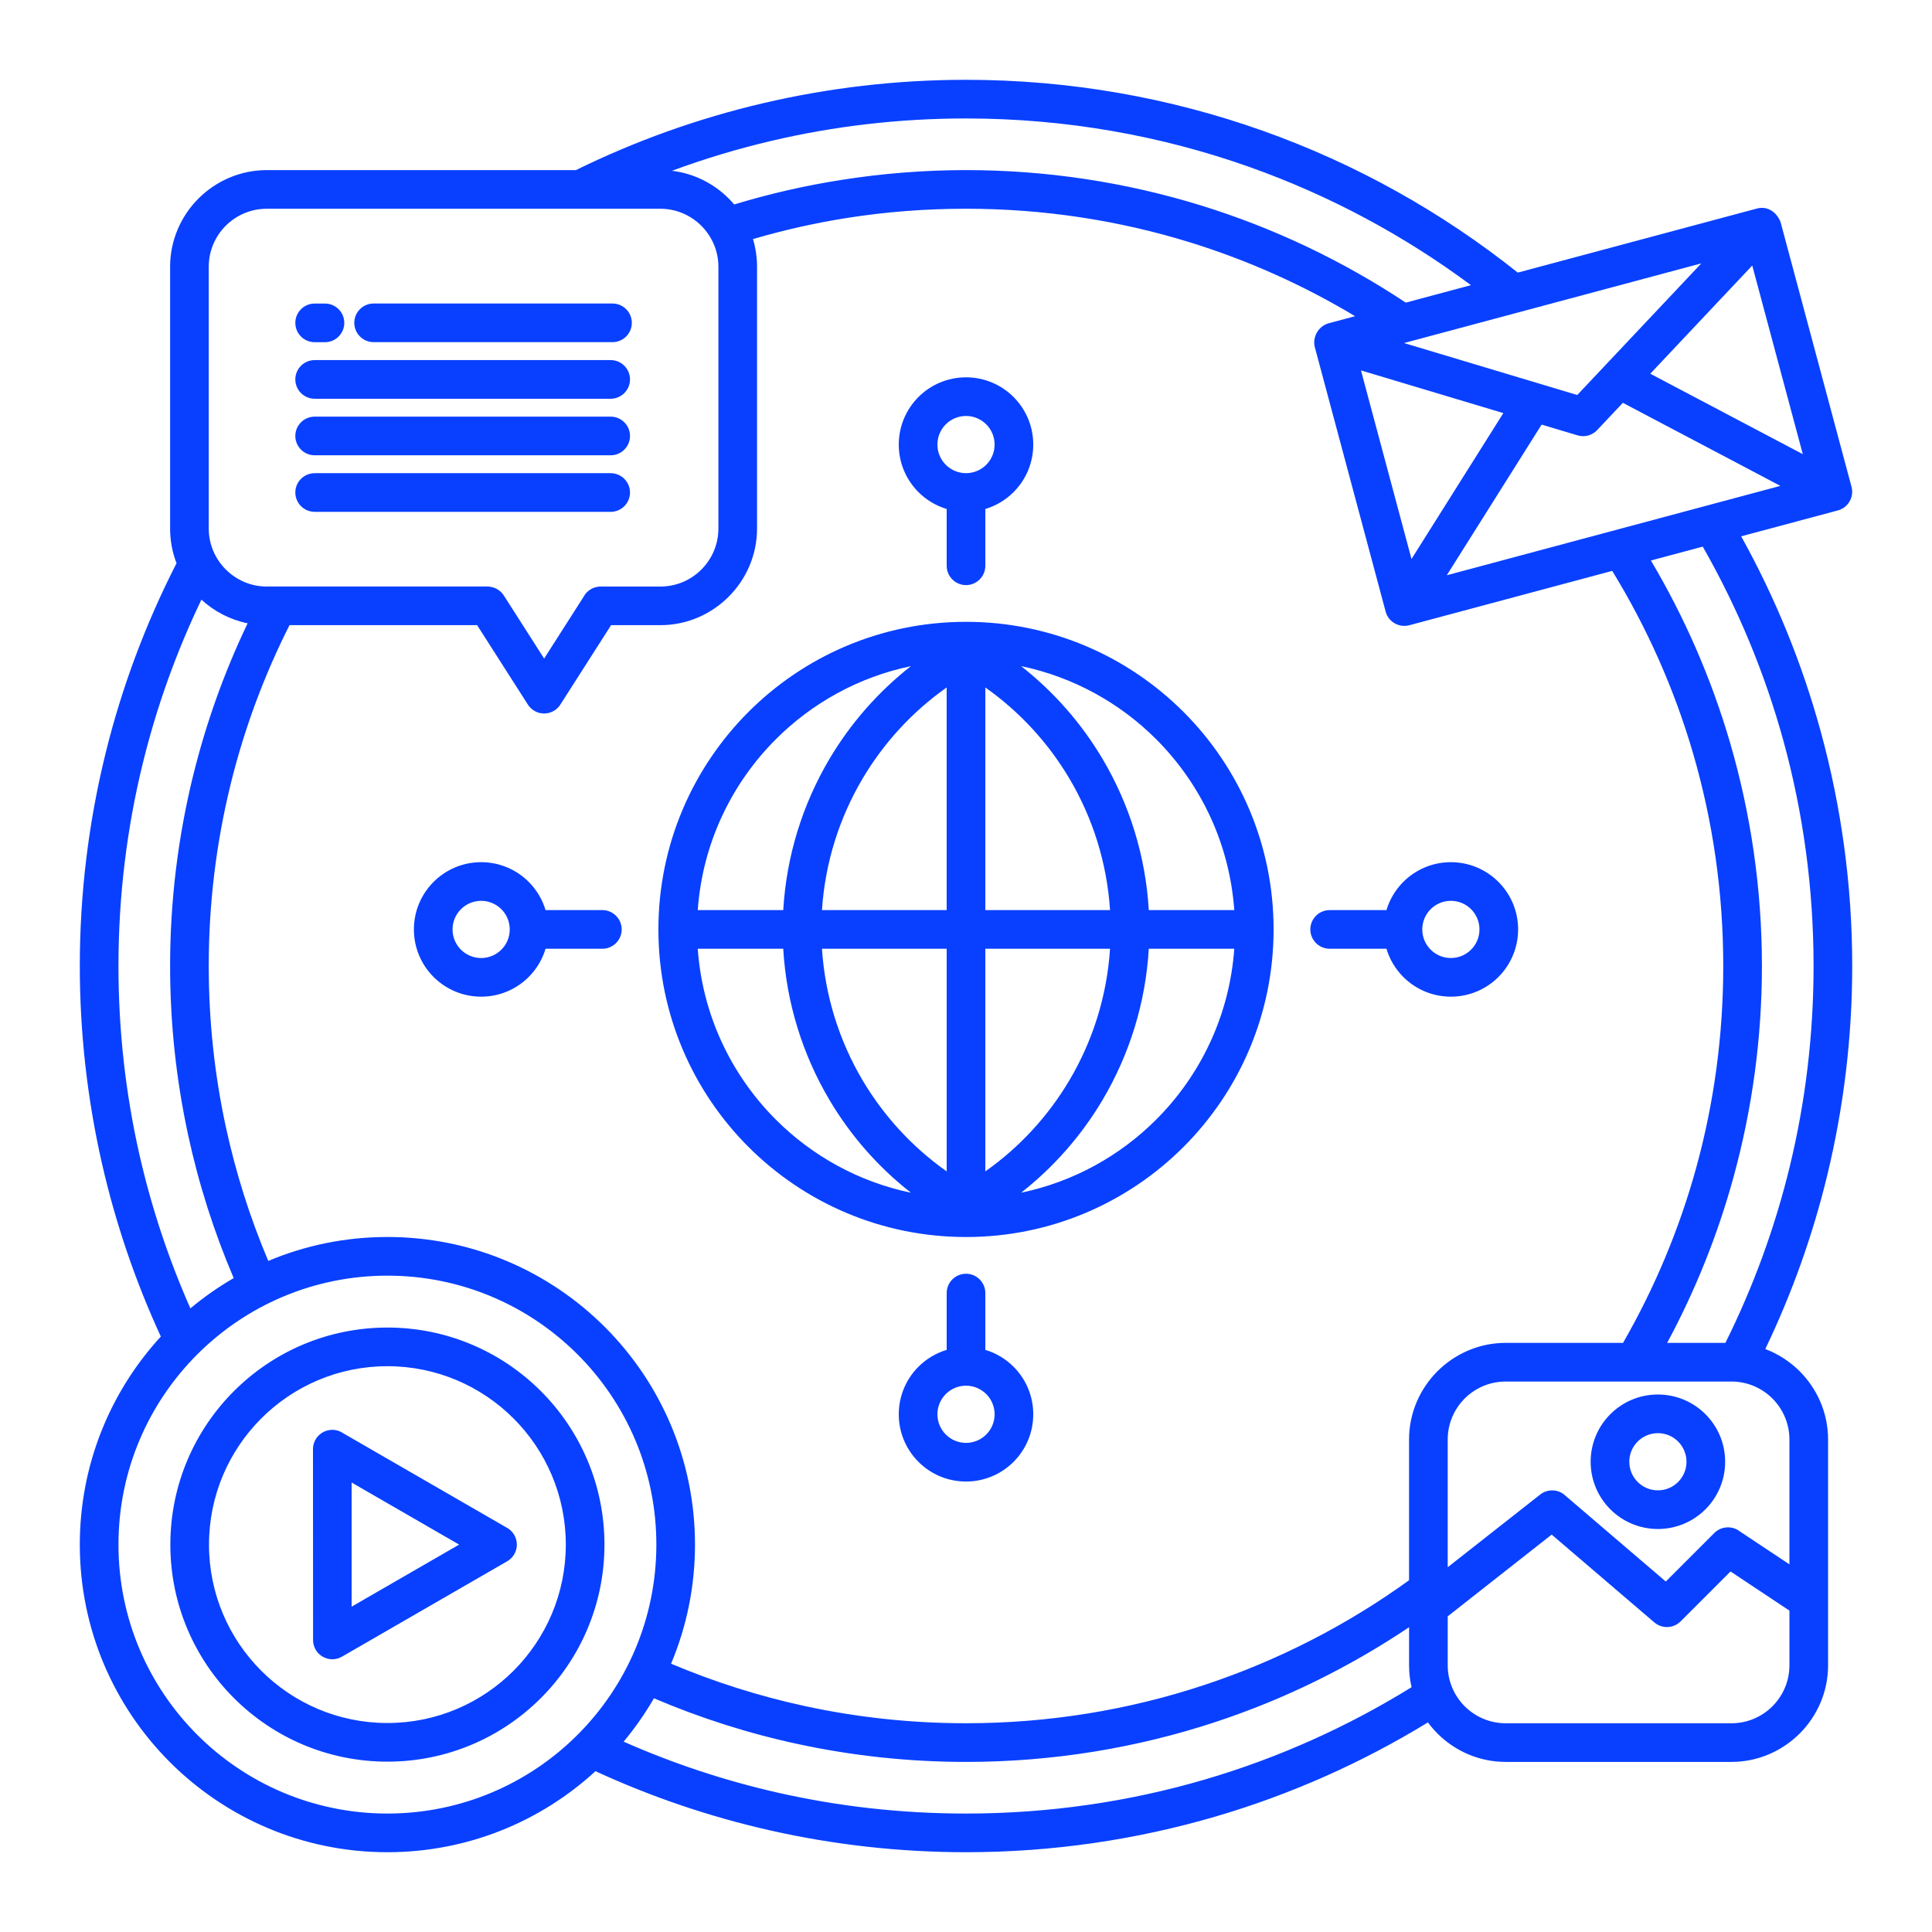 <?xml version="1.0" encoding="UTF-8"?>
<svg width="1200pt" height="1200pt" version="1.1" viewBox="0 0 1200 1200" xmlns="http://www.w3.org/2000/svg">
 <path d="m357.71 105.65c36.637-18 75.629-32.047 116.35-41.57 40.508-9.48 82.703-14.512 125.95-14.512 64.617 0 126.72 11.184 184.41 31.691 57.828 20.551 111.22 50.543 158.3 88.059l148.46-39.77c7.043-1.887 12.57 2.637 14.781 8.449l44.051 164.37c1.699 6.391-2.098 12.969-8.488 14.668l-60.051 16.086c21.035 37.855 37.742 78.547 49.438 121.31 12.715 46.504 19.531 95.344 19.531 145.57 0 44.504-5.359 87.945-15.422 129.63-9.113 37.785-22.141 74.043-38.566 108.29 8.078 3.047 15.336 7.797 21.344 13.777 10.898 10.926 17.66 25.938 17.66 42.391v140.27c0 16.469-6.762 31.465-17.602 42.336-10.926 10.898-25.922 17.66-42.391 17.66h-140.27c-16.457 0-31.465-6.762-42.336-17.602-2.156-2.156-4.137-4.481-5.953-6.93-40.707 24.887-84.941 44.688-131.74 58.41-49.281 14.441-101.38 22.211-155.16 22.211-41.781 0-82.672-4.719-122.06-13.633-37.629-8.531-73.828-20.906-108.09-36.695-34 31.238-79.387 50.328-129.23 50.328-52.738 0-100.55-21.402-135.1-55.957s-55.957-82.332-55.957-135.1c0-49.82 19.09-95.23 50.328-129.23-15.789-34.258-28.164-70.441-36.695-108.07-8.914-39.387-13.633-80.293-13.633-122.07 0-45.285 5.527-89.434 15.902-131.73 10.164-41.473 25.113-81.184 44.18-118.46-2.578-6.676-3.996-13.934-3.996-21.5v-162.67c0-16.457 6.762-31.465 17.602-42.336 10.926-10.898 25.938-17.66 42.391-17.66h192.06zm585.22 471.63c0 11.535-4.676 21.984-12.23 29.539-7.555 7.555-18 12.23-29.539 12.23-11.535 0-21.984-4.676-29.539-12.23-4.82-4.82-8.461-10.828-10.473-17.531h-35.277c-6.617 0-12.004-5.387-12.004-12.004 0-6.617 5.387-12.004 12.004-12.004h35.277c2.012-6.703 5.656-12.715 10.473-17.531 7.555-7.555 18-12.23 29.539-12.23 11.535 0 21.984 4.676 29.539 12.23 7.555 7.555 12.23 18 12.23 29.539zm-29.211 12.559c3.203-3.203 5.203-7.652 5.203-12.559 0-4.902-2-9.355-5.203-12.559s-7.652-5.203-12.559-5.203c-4.902 0-9.355 2-12.559 5.203s-5.203 7.652-5.203 12.559c0 4.902 2 9.355 5.203 12.559s7.652 5.203 12.559 5.203c4.902 0 9.355-2 12.559-5.203zm-313.71 330.37c-11.535 0-21.984-4.676-29.539-12.23-7.555-7.555-12.23-18-12.23-29.539 0-11.535 4.676-21.984 12.23-29.539 4.82-4.82 10.828-8.461 17.531-10.473v-35.277c0-6.617 5.387-12.004 12.004-12.004s12.004 5.387 12.004 12.004v35.277c6.703 2.012 12.715 5.656 17.531 10.473 7.555 7.555 12.23 18 12.23 29.539 0 11.535-4.676 21.984-12.23 29.539-7.555 7.555-18 12.23-29.539 12.23zm-12.559-29.211c3.203 3.203 7.652 5.203 12.559 5.203 4.902 0 9.355-2 12.559-5.203s5.203-7.652 5.203-12.559c0-4.902-2-9.355-5.203-12.559s-7.652-5.203-12.559-5.203c-4.902 0-9.355 2-12.559 5.203-3.203 3.203-5.203 7.652-5.203 12.559 0 4.902 2 9.355 5.203 12.559zm-330.37-313.71c0-11.535 4.676-21.984 12.23-29.539 7.555-7.555 18-12.23 29.539-12.23 11.535 0 21.984 4.676 29.539 12.23 4.82 4.82 8.461 10.828 10.473 17.531h35.277c6.617 0 12.004 5.387 12.004 12.004s-5.387 12.004-12.004 12.004h-35.277c-2.012 6.703-5.656 12.715-10.473 17.531-7.555 7.555-18 12.23-29.539 12.23-11.535 0-21.984-4.676-29.539-12.23-7.555-7.555-12.23-18-12.23-29.539zm29.211-12.559c-3.203 3.203-5.203 7.652-5.203 12.559 0 4.902 2 9.355 5.203 12.559 3.203 3.203 7.652 5.203 12.559 5.203 4.902 0 9.355-2 12.559-5.203s5.203-7.652 5.203-12.559c0-4.902-2-9.355-5.203-12.559-3.203-3.203-7.652-5.203-12.559-5.203-4.902 0-9.355 2-12.559 5.203zm313.71-330.37c11.535 0 21.984 4.676 29.539 12.23 7.555 7.555 12.23 18 12.23 29.539 0 11.535-4.676 21.984-12.23 29.539-4.82 4.82-10.828 8.461-17.531 10.473v35.277c0 6.617-5.387 12.004-12.004 12.004-6.617 0-12.004-5.387-12.004-12.004v-35.277c-6.703-2.012-12.715-5.656-17.531-10.473-7.555-7.555-12.23-18-12.23-29.539 0-11.535 4.676-21.984 12.23-29.539 7.555-7.555 18-12.23 29.539-12.23zm12.559 29.211c-3.203-3.203-7.652-5.203-12.559-5.203-4.902 0-9.355 2-12.559 5.203-3.203 3.203-5.203 7.652-5.203 12.559 0 4.902 2 9.355 5.203 12.559s7.652 5.203 12.559 5.203c4.902 0 9.355-2 12.559-5.203s5.203-7.652 5.203-12.559c0-4.902-2-9.355-5.203-12.559zm417.19 602.58c11.535 0 21.984 4.676 29.539 12.23 7.555 7.555 12.23 18 12.23 29.539 0 11.535-4.676 21.984-12.23 29.539-7.555 7.555-18 12.23-29.539 12.23-11.535 0-21.984-4.676-29.539-12.23-7.555-7.555-12.23-18-12.23-29.539 0-11.535 4.676-21.984 12.23-29.539 7.555-7.555 18-12.23 29.539-12.23zm12.559 29.211c-3.203-3.203-7.652-5.203-12.559-5.203-4.902 0-9.355 2-12.559 5.203s-5.203 7.652-5.203 12.559c0 4.902 2 9.355 5.203 12.559 3.203 3.203 7.652 5.203 12.559 5.203 4.902 0 9.355-2 12.559-5.203 3.203-3.203 5.203-7.652 5.203-12.559 0-4.902-2-9.355-5.203-12.559zm-143.11 78.082 57.473-45.184c4.762-3.742 11.48-3.289 15.703 0.793l62.277 53.262 30.148-30.148c4.336-4.336 11.227-4.648 15.93-0.934l30.715 20.41v-77.555c0-9.895-4.055-18.922-10.547-25.441-6.519-6.492-15.535-10.547-25.441-10.547h-140.27c-9.895 0-18.922 4.055-25.441 10.547-6.492 6.519-10.547 15.547-10.547 25.441v79.355zm212.25 26.945-36.582-24.32-31.055 31.055c-4.406 4.352-11.496 4.691-16.27 0.594l-63.766-54.555-64.574 50.77v30.43c0 9.906 4.055 18.922 10.547 25.441 6.519 6.492 15.547 10.547 25.441 10.547h140.27c9.906 0 18.922-4.055 25.441-10.547 6.492-6.519 10.547-15.535 10.547-25.441v-33.973zm-39.77-166.3c17.262-34.727 30.812-71.605 40.098-110.07 9.566-39.613 14.656-81.172 14.656-124.02 0-48.375-6.477-95.074-18.566-139.28-11.691-42.746-28.699-83.41-50.258-121.2l-32.203 8.617c20.891 35.207 37.547 73.262 49.238 113.39 12.812 44.035 19.715 90.539 19.715 138.47 0 45.141-6.121 89.078-17.574 130.91-9.922 36.242-23.867 70.84-41.285 103.18h36.184zm-63.582 0c19.602-34.086 35.051-70.852 45.637-109.48 10.812-39.531 16.609-81.328 16.609-124.61 0-45.863-6.535-90.113-18.668-131.81-11.75-40.367-28.801-78.52-50.301-113.6l-126.06 33.773c-6.277 1.672-12.953-2.039-14.668-8.488l-43.965-164.16c-1.73-6.434 2.394-13.367 8.758-14.969l16.227-4.352c-32.16-19.305-66.812-34.879-103.34-46.105-43.625-13.395-90.102-20.637-138.33-20.637-25.258 0-49.848 1.941-73.547 5.668-19.957 3.117-39.602 7.57-58.762 13.168 1.645 5.457 2.523 11.195 2.523 17.148v162.67c0 16.441-6.746 31.449-17.617 42.32-10.941 10.926-25.953 17.676-42.379 17.676h-30.656l-31.523 49.336c-3.543 5.555-10.941 7.199-16.496 3.656-1.516-0.965-2.75-2.227-3.656-3.656l-31.523-49.336h-116.55c-15.676 31.066-28.035 64.133-36.539 98.703l-0.113 0.523c-8.816 35.914-13.508 73.602-13.508 112.46 0 34.215 3.641 67.578 10.547 99.609 6.234 28.941 15.137 56.906 26.434 83.582 22.762-9.582 47.766-14.867 73.984-14.867 52.766 0 100.55 21.402 135.1 55.957 34.555 34.555 55.957 82.359 55.957 135.1 0 26.219-5.285 51.223-14.855 73.984 26.688 11.281 54.668 20.195 83.621 26.434 32.016 6.887 65.352 10.547 99.555 10.547 51.535 0 101.16-8.293 147.53-23.598 46.148-15.223 89.164-37.391 127.66-65.211v-87.449c0-16.457 6.762-31.465 17.602-42.336 10.926-10.898 25.938-17.66 42.391-17.66zm-132.9 176.6c-36.863 24.762-77.246 44.688-120.15 58.848-48.77 16.086-100.93 24.816-155.04 24.816-35.789 0-70.781-3.84-104.52-11.113-30.941-6.648-60.832-16.258-89.32-28.402-5.512 9.539-11.82 18.523-18.82 26.93 30.543 13.508 62.617 24.18 95.84 31.707 37.434 8.477 76.535 12.953 116.82 12.953 51.633 0 101.45-7.398 148.41-21.16 45.637-13.379 88.738-32.824 128.34-57.332-1.035-4.367-1.559-8.914-1.559-13.578zm-730.04-216.84c-12.16-28.473-21.742-58.367-28.391-89.277-7.269-33.762-11.113-68.77-11.113-104.57 0-40.637 4.961-80.234 14.273-118.19l0.156-0.566c8.078-32.77 19.461-64.277 33.719-94.109-10.914-2.211-20.793-7.414-28.699-14.684-15.406 32.133-27.695 66.133-36.383 101.55-9.879 40.254-15.137 82.488-15.137 126 0 40.281 4.481 79.398 12.953 116.83 7.527 33.207 18.227 65.297 31.719 95.824 8.391-7 17.375-13.309 26.902-18.809zm213.59 47.41c-30.219-30.219-72-48.926-118.12-48.926s-87.902 18.707-118.12 48.926-48.926 72-48.926 118.12c0 46.121 18.707 87.902 48.926 118.12s72 48.926 118.12 48.926 87.902-18.707 118.12-48.926 48.926-72 48.926-118.12c0-46.121-18.707-87.902-48.926-118.12zm-43.727 128.48-102.67 59.273c-5.711 3.273-13.039 1.305-16.312-4.406-1.078-1.871-1.586-3.926-1.586-5.953l-0.059-118.55c0-6.617 5.387-12.004 12.004-12.004 2.578 0 4.977 0.82 6.93 2.211l101.7 58.707c5.711 3.273 7.684 10.602 4.406 16.312-1.09 1.898-2.637 3.387-4.406 4.406zm-63.242 8.914 33.391-19.277-66.77-38.551v77.102l33.379-19.277zm-11.156-154.09c37.234 0 70.938 15.094 95.328 39.488 24.391 24.391 39.488 58.098 39.488 95.328 0 37.234-15.094 70.938-39.488 95.328-24.391 24.391-58.098 39.488-95.328 39.488-37.234 0-70.938-15.094-95.328-39.488-24.391-24.391-39.488-58.098-39.488-95.328 0-37.234 15.094-70.938 39.488-95.328 24.391-24.391 58.098-39.488 95.328-39.488zm78.352 56.465c-20.043-20.043-47.766-32.457-78.352-32.457-30.586 0-58.309 12.414-78.352 32.457-20.043 20.043-32.457 47.766-32.457 78.352 0 30.586 12.414 58.309 32.457 78.352s47.766 32.457 78.352 32.457c30.586 0 58.309-12.414 78.352-32.457 20.043-20.043 32.457-47.766 32.457-78.352 0-30.586-12.414-58.309-32.457-78.352zm557.73-533.82 57.047-90.625-88.426-26.52zm80.832-83.496-58.906 93.586 207.19-55.516-97.824-51.59-15.719 16.668c-2.992 3.387-7.781 4.934-12.387 3.559l-22.352-6.703zm67.48-31.594 94.734 49.961-31.395-117.16zm-152.96-19.051c35.871 10.758 71.73 21.531 107.61 32.273l77.059-81.75-184.66 49.48zm41.57-35.957c-41.441-30.785-87.621-55.629-137.18-73.262-55.105-19.586-114.51-30.273-176.45-30.273-41.527 0-81.895 4.789-120.5 13.832-21.219 4.961-41.953 11.211-62.109 18.668 13.676 1.645 25.938 7.922 35.207 17.191 1.191 1.191 2.34 2.438 3.43 3.727 21.586-6.562 43.895-11.707 66.77-15.277 25.355-3.996 51.207-6.066 77.203-6.066 50.473 0 99.328 7.641 145.36 21.77 45.781 14.074 88.77 34.641 127.79 60.547zm-503.41-47.453h-244.57c-9.895 0-18.922 4.055-25.441 10.547-6.492 6.519-10.547 15.547-10.547 25.441v162.67c0 9.863 4.066 18.879 10.586 25.398 6.519 6.519 15.535 10.586 25.398 10.586h137.23c3.941 0.07 7.809 2.012 10.078 5.586l25.016 39.148 24.406-38.195c2-3.883 6.039-6.535 10.688-6.535h37.164c9.906 0 18.922-4.055 25.398-10.531 6.535-6.535 10.586-15.547 10.586-25.457v-162.67c0-9.863-4.066-18.879-10.586-25.398-6.519-6.519-15.535-10.586-25.398-10.586zm-214.78 188.25c-6.617 0-12.004-5.387-12.004-12.004 0-6.617 5.387-12.004 12.004-12.004h183.87c6.617 0 12.004 5.387 12.004 12.004 0 6.617-5.387 12.004-12.004 12.004zm0-35.121c-6.617 0-12.004-5.387-12.004-12.004 0-6.617 5.387-12.004 12.004-12.004h183.87c6.617 0 12.004 5.387 12.004 12.004 0 6.617-5.387 12.004-12.004 12.004zm0-35.121c-6.617 0-12.004-5.387-12.004-12.004s5.387-12.004 12.004-12.004h183.87c6.617 0 12.004 5.387 12.004 12.004s-5.387 12.004-12.004 12.004zm36.625-35.148c-6.617 0-12.004-5.387-12.004-12.004 0-6.617 5.387-12.004 12.004-12.004h148.37c6.617 0 12.004 5.387 12.004 12.004 0 6.617-5.387 12.004-12.004 12.004zm-36.625 0.027c-6.617 0-12.004-5.387-12.004-12.004 0-6.617 5.387-12.004 12.004-12.004h6.406c6.617 0 12.004 5.387 12.004 12.004 0 6.617-5.387 12.004-12.004 12.004zm370.34 528.27c-20.453-16.016-37.547-35.602-50.555-57.559-16.711-28.203-26.789-60.352-28.742-93.969h-53.094c2.934 41.344 20.934 78.547 48.5 106.12 22.52 22.52 51.492 38.664 83.891 45.41zm-79.285-175.54c1.941-33.59 12.02-65.75 28.73-93.953 13.023-21.953 30.117-41.543 50.555-57.57-32.387 6.746-61.371 22.891-83.891 45.41-27.566 27.566-45.566 64.773-48.5 106.12h53.109zm147.74-151.53c20.453 16.031 37.531 35.617 50.555 57.57 16.723 28.203 26.789 60.352 28.742 93.953h53.094c-2.934-41.344-20.934-78.547-48.5-106.12-22.52-22.52-51.508-38.664-83.891-45.41zm79.301 175.54c-1.957 33.605-12.02 65.75-28.742 93.953-13.023 21.953-30.117 41.543-50.555 57.57 32.387-6.746 61.371-22.891 83.891-45.41 27.566-27.566 45.566-64.773 48.5-106.12h-53.094zm-177.71 81.781c13.082 22.055 30.785 41.414 52.172 56.496v-138.27h-77.457c1.914 29.297 10.742 57.246 25.285 81.781zm76.184 56.496c21.402-15.094 39.074-34.426 52.172-56.508 14.543-24.52 23.387-52.484 25.285-81.766h-77.457zm77.457-162.29c-1.898-29.281-10.742-57.246-25.285-81.766-13.082-22.066-30.785-41.414-52.172-56.508v138.27zm-101.47-138.27c-21.402 15.094-39.074 34.426-52.172 56.508-14.527 24.52-23.387 52.484-25.285 81.766h77.457zm12.004-40.777c52.766 0 100.55 21.402 135.1 55.957 34.555 34.555 55.957 82.359 55.957 135.1 0 52.766-21.402 100.55-55.957 135.1-34.555 34.555-82.332 55.957-135.1 55.957-52.738 0-100.55-21.402-135.1-55.957-34.555-34.555-55.957-82.332-55.957-135.1 0-52.738 21.402-100.55 55.957-135.1 34.555-34.555 82.359-55.957 135.1-55.957z" fill="#0940ff"/>
</svg>
